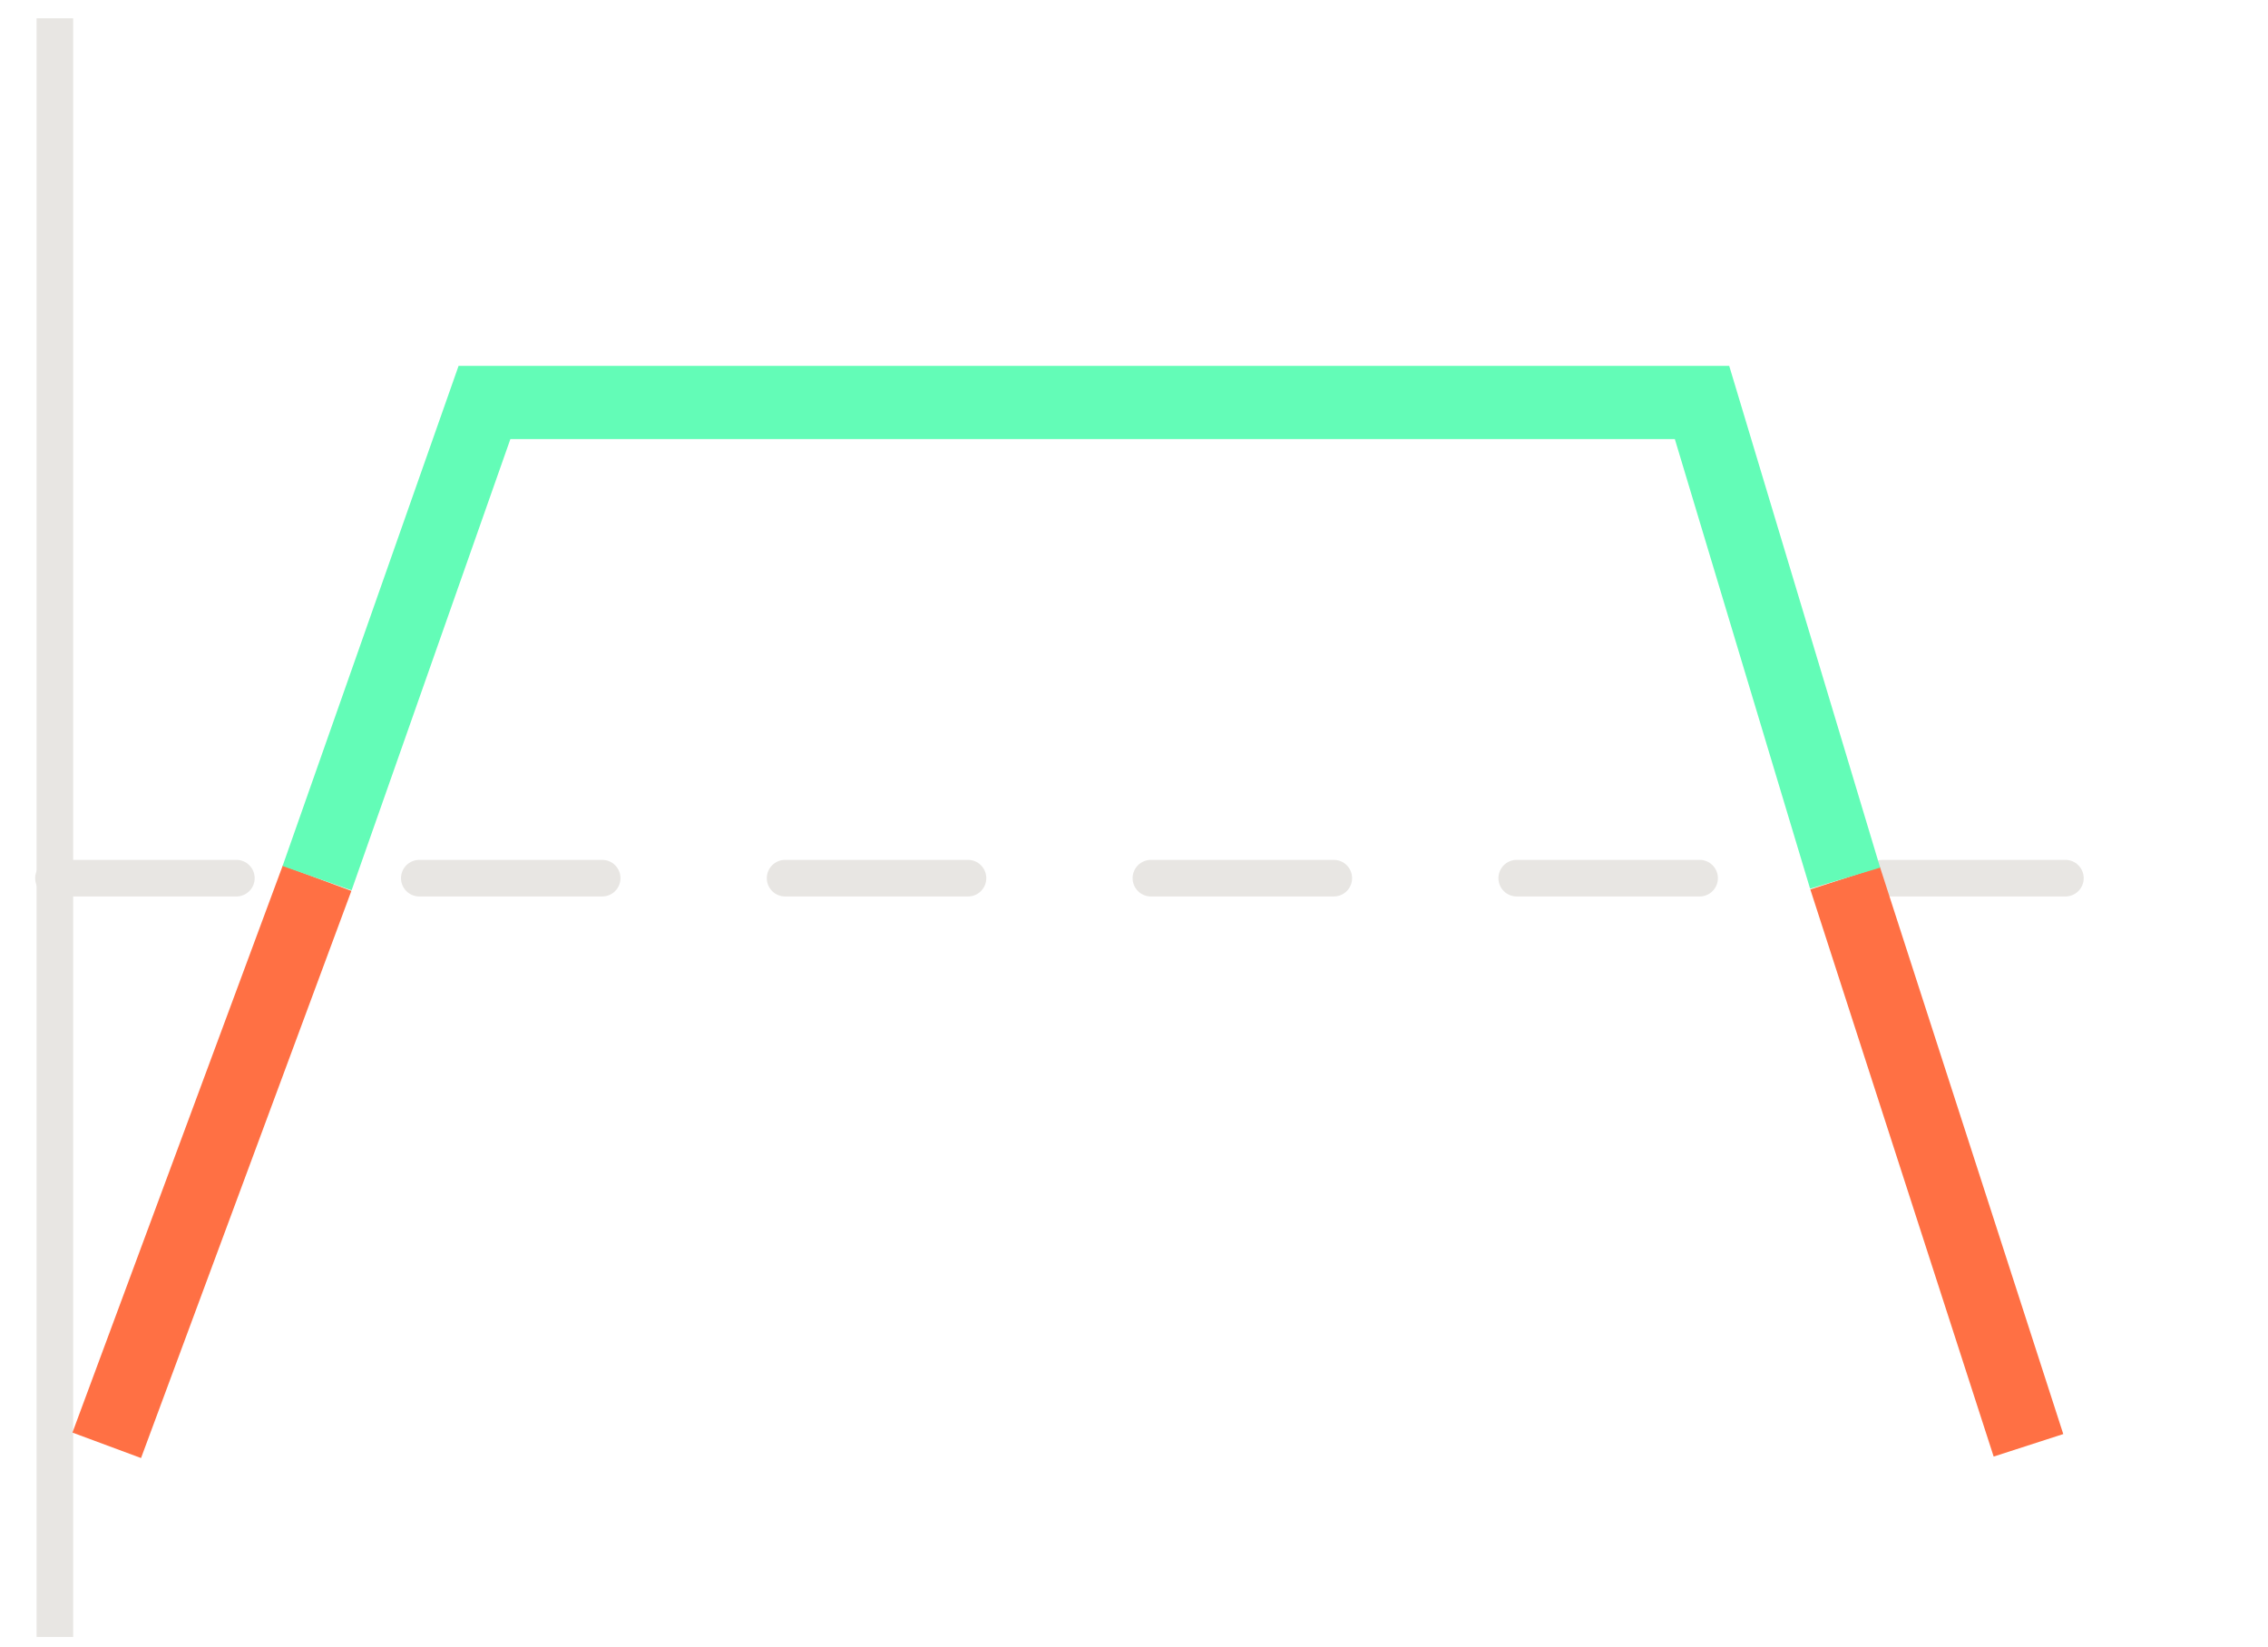 <svg xmlns:xlink="http://www.w3.org/1999/xlink" xmlns="http://www.w3.org/2000/svg" width="62" height="45" viewBox="0 0 62 45" class="sc-gsTCUz dFfFa-d jss809"><g fill="none" fill-rule="evenodd"><path stroke="#E8E6E3" stroke-linecap="square" d="M0.5 0L0.5 43.237" transform="translate(1 1)" data-darkreader-inline-stroke="" style="--darkreader-inline-stroke: #e8e6e3;" fill="none"></path><path stroke="#E8E6E3" stroke-dasharray="5 5" stroke-linecap="round" d="M0.462 23L60 23" transform="translate(1 1)" data-darkreader-inline-stroke="" style="--darkreader-inline-stroke: #e8e6e3;" fill="none"></path><path stroke="#FF7044" stroke-width="2px" d="M1.918 38.5L7.668 23" transform="translate(1 1)" data-darkreader-inline-stroke="" style="--darkreader-inline-stroke: #e8e6e3;" fill="none"></path><path stroke="#FF7044" stroke-width="2px" d="M49.44 38.5L54.452 23" transform="translate(1 1) matrix(-1 0 0 1 103.892 0)" data-darkreader-inline-stroke="" style="--darkreader-inline-stroke: #e8e6e3;" fill="none"></path><path stroke="#63FCB7" stroke-width="2px" d="M7.668 23L12.244 10 45.528 10 49.44 23" transform="translate(1 1)" data-darkreader-inline-stroke="" style="--darkreader-inline-stroke: #e8e6e3;" fill="none"></path></g></svg>